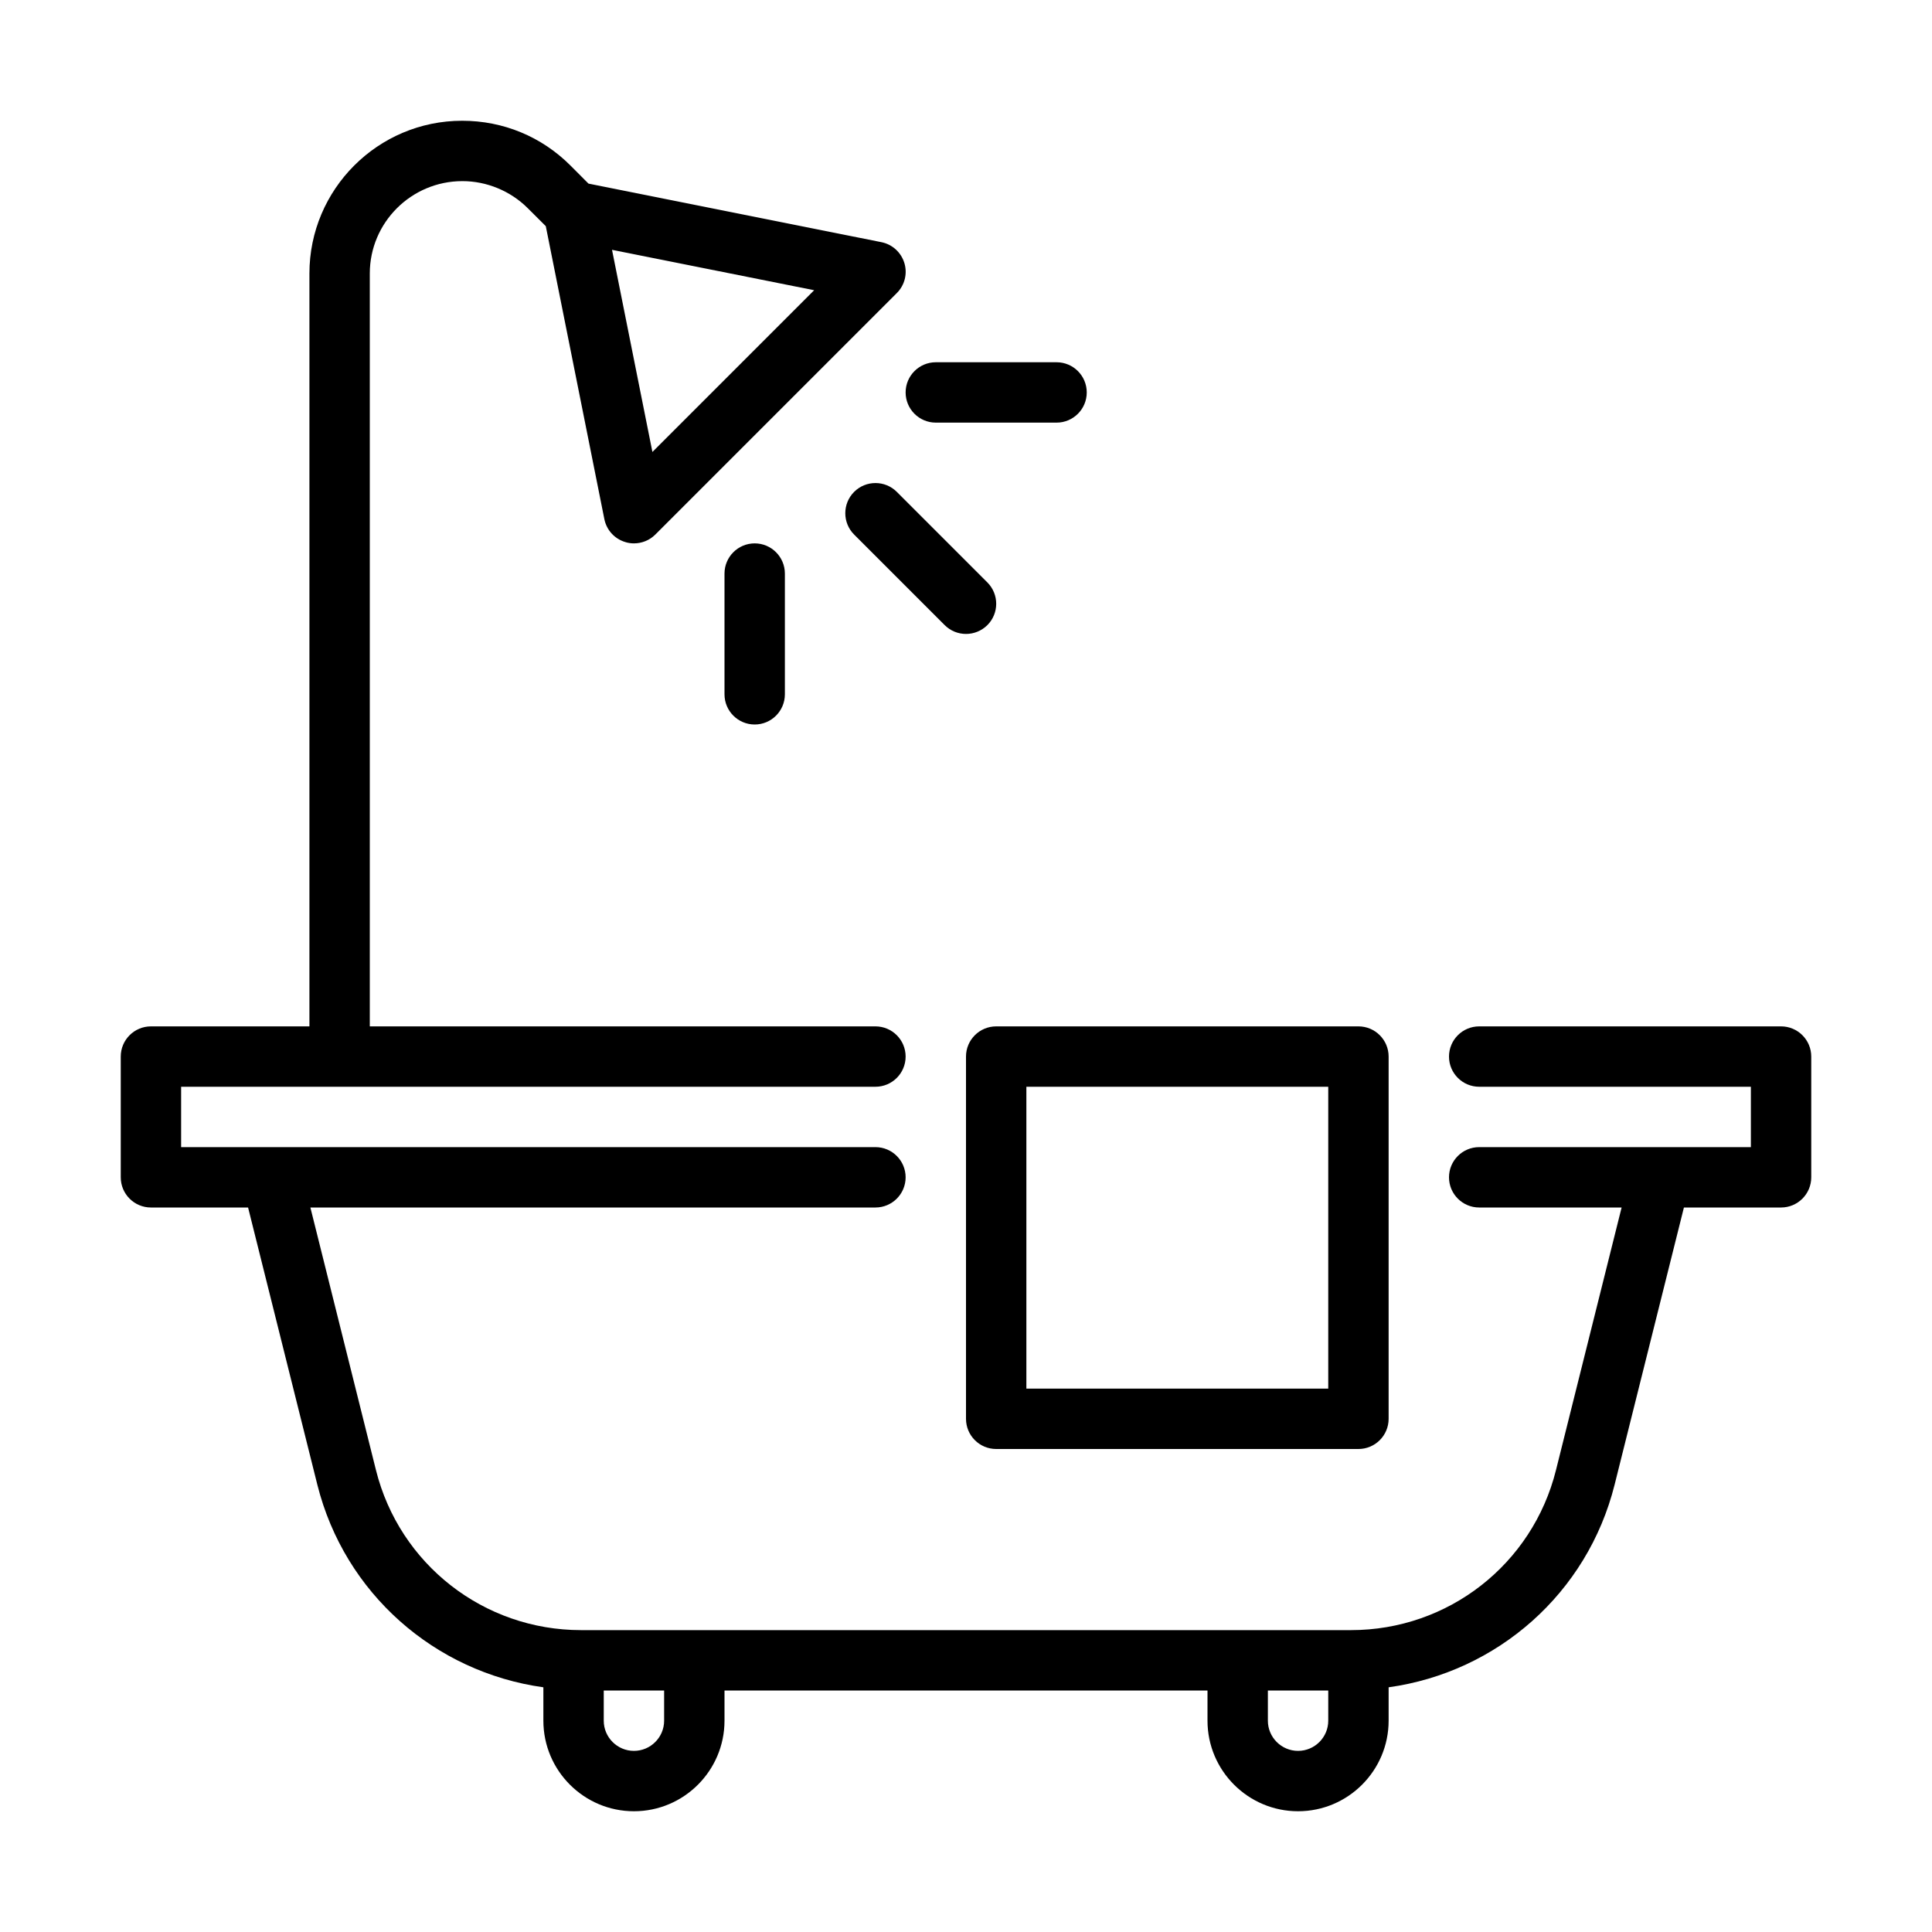 <svg version="1.1" xmlns="http://www.w3.org/2000/svg" width="32" height="32" viewBox="0 0 32 32">
<title>bath</title>
<path d="M29.5 17h-5c-0.276 0-0.5 0.224-0.5 0.5s0.224 0.5 0.5 0.5h4.5v1h-4.5c-0.276 0-0.5 0.224-0.5 0.5s0.224 0.5 0.5 0.5h2.359l-1.087 4.349c-0.389 1.561-1.786 2.651-3.395 2.651h-12.754c-1.609 0-3.006-1.090-3.396-2.651l-1.086-4.349h9.359c0.276 0 0.5-0.224 0.5-0.5s-0.224-0.5-0.5-0.5h-11.5v-1h11.5c0.276 0 0.5-0.224 0.5-0.5s-0.224-0.5-0.5-0.5h-8.375v-12.47c0-0.844 0.687-1.53 1.534-1.53 0.402 0 0.797 0.163 1.082 0.448l0.299 0.298 0.97 4.852c0.036 0.181 0.169 0.327 0.346 0.38 0.046 0.015 0.095 0.022 0.144 0.022 0.131 0 0.259-0.051 0.354-0.146l4-4c0.131-0.13 0.179-0.322 0.125-0.498s-0.199-0.309-0.381-0.345l-4.851-0.97-0.299-0.3c-0.478-0.478-1.113-0.741-1.793-0.741-1.396 0-2.53 1.135-2.53 2.53v12.47h-2.625c-0.276 0-0.5 0.224-0.5 0.5v2c0 0.276 0.224 0.5 0.5 0.5h1.609l1.147 4.591c0.452 1.802 1.947 3.106 3.744 3.356v0.553c0 0.827 0.673 1.5 1.5 1.5s1.5-0.673 1.5-1.5v-0.5h8v0.5c0 0.827 0.673 1.5 1.5 1.5s1.5-0.673 1.5-1.5v-0.553c1.797-0.25 3.292-1.555 3.743-3.356l1.148-4.591h1.609c0.276 0 0.5-0.224 0.5-0.5v-2c0-0.276-0.224-0.5-0.5-0.5zM13.485 4.807l-2.679 2.679-0.669-3.348 3.348 0.669zM11 28.5c0 0.276-0.225 0.5-0.5 0.5s-0.5-0.224-0.5-0.5v-0.5h1v0.5zM22 28.5c0 0.276-0.225 0.5-0.5 0.5s-0.5-0.224-0.5-0.5v-0.5h1v0.5z"></path>
<path d="M16 17.5v6c0 0.276 0.224 0.5 0.5 0.5h6c0.276 0 0.5-0.224 0.5-0.5v-6c0-0.276-0.224-0.5-0.5-0.5h-6c-0.276 0-0.5 0.224-0.5 0.5zM17 18h5v5h-5v-5z"></path>
<path d="M12 9.5v2c0 0.276 0.224 0.5 0.5 0.5s0.5-0.224 0.5-0.5v-2c0-0.276-0.224-0.5-0.5-0.5s-0.5 0.224-0.5 0.5z"></path>
<path d="M15.5 7h2c0.276 0 0.5-0.224 0.5-0.5s-0.224-0.5-0.5-0.5h-2c-0.276 0-0.5 0.224-0.5 0.5s0.224 0.5 0.5 0.5z"></path>
<path d="M16.354 10.354c0.195-0.195 0.195-0.512 0-0.707l-1.5-1.5c-0.195-0.195-0.512-0.195-0.707 0s-0.195 0.512 0 0.707l1.5 1.5c0.097 0.097 0.225 0.146 0.353 0.146s0.256-0.049 0.354-0.146z"></path>
</svg>
